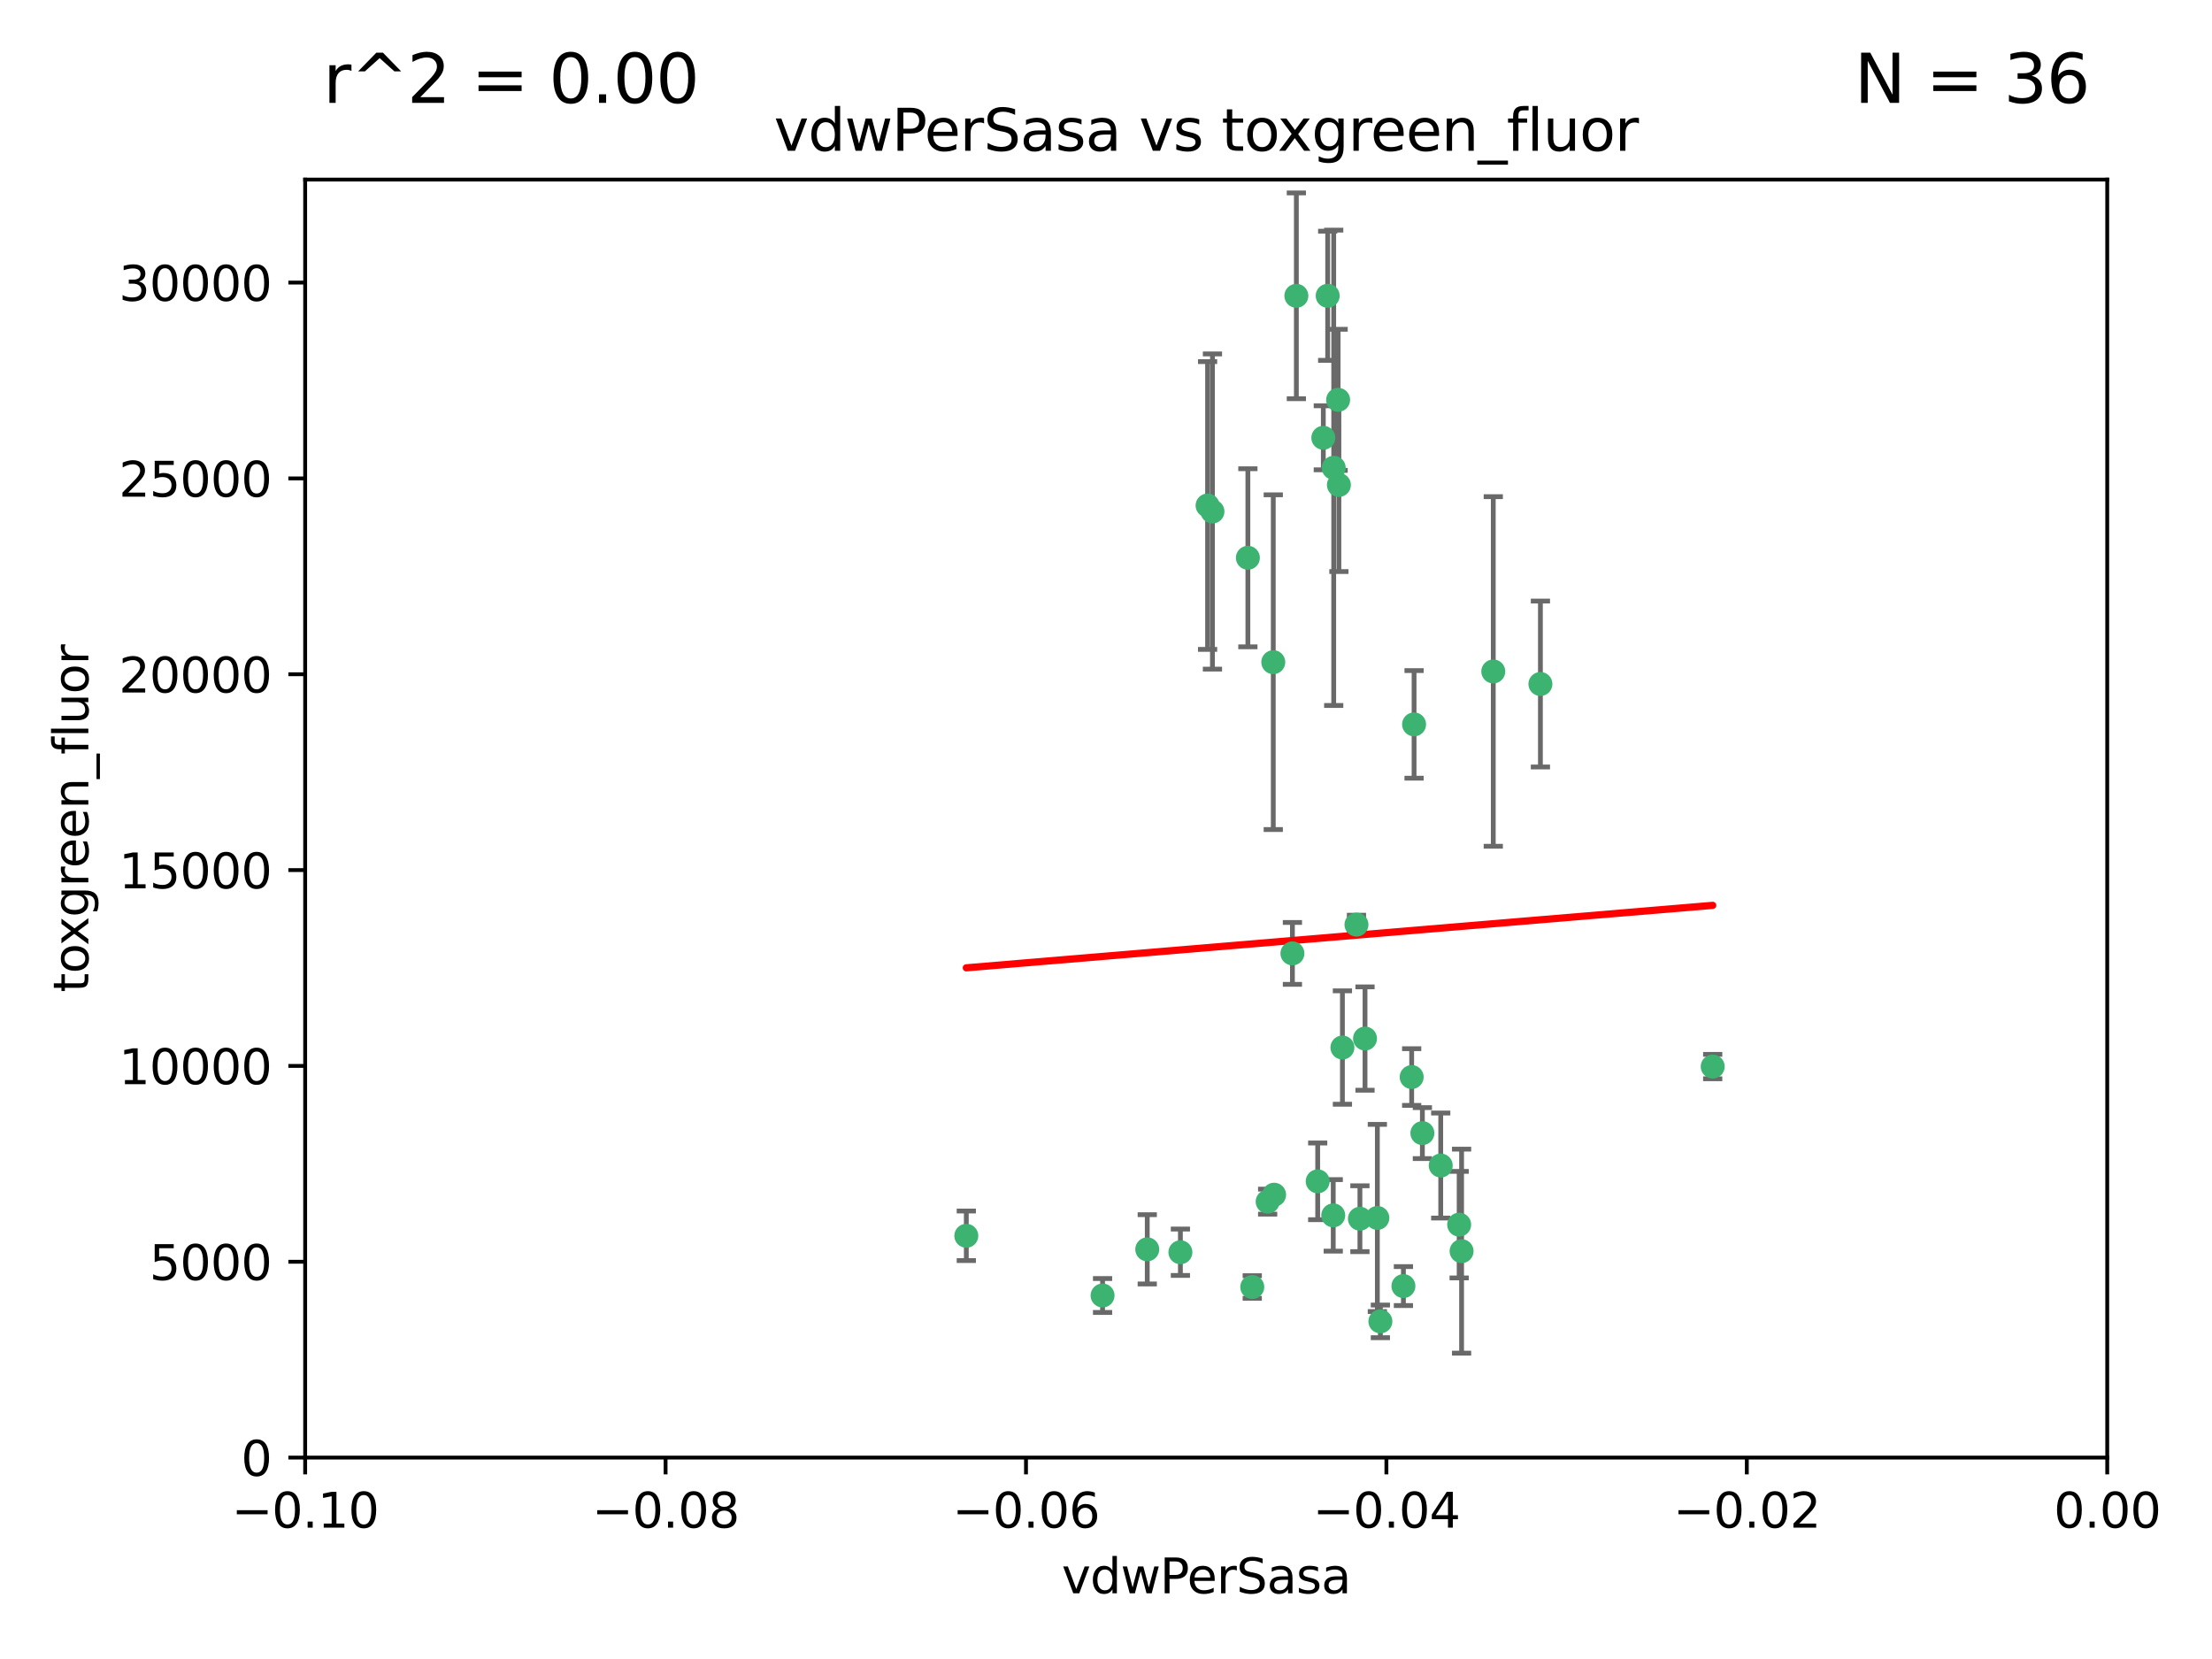 <?xml version="1.0" encoding="utf-8" standalone="no"?>
<!DOCTYPE svg PUBLIC "-//W3C//DTD SVG 1.1//EN"
  "http://www.w3.org/Graphics/SVG/1.1/DTD/svg11.dtd">
<svg xmlns:xlink="http://www.w3.org/1999/xlink" width="460.8pt" height="345.6pt" viewBox="0 0 460.8 345.6" xmlns="http://www.w3.org/2000/svg" version="1.1">
 <defs>
  <style type="text/css">*{stroke-linejoin: round; stroke-linecap: butt}</style>
 </defs>
 <g id="figure_1">
  <g id="patch_1">
   <path d="M 0 345.6 
L 460.8 345.6 
L 460.8 0 
L 0 0 
z
" style="fill: #ffffff"/>
  </g>
  <g id="axes_1">
   <g id="patch_2">
    <path d="M 63.571 303.64 
L 438.975 303.64 
L 438.975 37.411 
L 63.571 37.411 
z
" style="fill: #ffffff"/>
   </g>
   <g id="PathCollection_1">
    <defs>
     <path id="mca264de9ff" d="M 0 1.118 
C 0.297 1.118 0.581 1 0.791 0.791 
C 1 0.581 1.118 0.297 1.118 0 
C 1.118 -0.297 1 -0.581 0.791 -0.791 
C 0.581 -1 0.297 -1.118 0 -1.118 
C -0.297 -1.118 -0.581 -1 -0.791 -0.791 
C -1 -0.581 -1.118 -0.297 -1.118 0 
C -1.118 0.297 -1 0.581 -0.791 0.791 
C -0.581 1 -0.297 1.118 0 1.118 
z
" style="stroke: #3cb371"/>
    </defs>
    <g clip-path="url(#pc08e623303)">
     <use xlink:href="#mca264de9ff" x="270.055" y="61.623" style="fill: #3cb371; stroke: #3cb371"/>
     <use xlink:href="#mca264de9ff" x="201.3" y="257.44" style="fill: #3cb371; stroke: #3cb371"/>
     <use xlink:href="#mca264de9ff" x="277.837" y="97.451" style="fill: #3cb371; stroke: #3cb371"/>
     <use xlink:href="#mca264de9ff" x="278.917" y="101.022" style="fill: #3cb371; stroke: #3cb371"/>
     <use xlink:href="#mca264de9ff" x="259.956" y="116.196" style="fill: #3cb371; stroke: #3cb371"/>
     <use xlink:href="#mca264de9ff" x="275.671" y="91.198" style="fill: #3cb371; stroke: #3cb371"/>
     <use xlink:href="#mca264de9ff" x="278.755" y="83.293" style="fill: #3cb371; stroke: #3cb371"/>
     <use xlink:href="#mca264de9ff" x="276.581" y="61.614" style="fill: #3cb371; stroke: #3cb371"/>
     <use xlink:href="#mca264de9ff" x="269.235" y="198.611" style="fill: #3cb371; stroke: #3cb371"/>
     <use xlink:href="#mca264de9ff" x="251.561" y="105.307" style="fill: #3cb371; stroke: #3cb371"/>
     <use xlink:href="#mca264de9ff" x="252.576" y="106.557" style="fill: #3cb371; stroke: #3cb371"/>
     <use xlink:href="#mca264de9ff" x="265.419" y="248.881" style="fill: #3cb371; stroke: #3cb371"/>
     <use xlink:href="#mca264de9ff" x="296.308" y="236.048" style="fill: #3cb371; stroke: #3cb371"/>
     <use xlink:href="#mca264de9ff" x="245.899" y="260.866" style="fill: #3cb371; stroke: #3cb371"/>
     <use xlink:href="#mca264de9ff" x="294.077" y="224.369" style="fill: #3cb371; stroke: #3cb371"/>
     <use xlink:href="#mca264de9ff" x="292.357" y="267.914" style="fill: #3cb371; stroke: #3cb371"/>
     <use xlink:href="#mca264de9ff" x="238.994" y="260.26" style="fill: #3cb371; stroke: #3cb371"/>
     <use xlink:href="#mca264de9ff" x="287.559" y="275.268" style="fill: #3cb371; stroke: #3cb371"/>
     <use xlink:href="#mca264de9ff" x="260.869" y="268.108" style="fill: #3cb371; stroke: #3cb371"/>
     <use xlink:href="#mca264de9ff" x="229.684" y="269.875" style="fill: #3cb371; stroke: #3cb371"/>
     <use xlink:href="#mca264de9ff" x="284.358" y="216.348" style="fill: #3cb371; stroke: #3cb371"/>
     <use xlink:href="#mca264de9ff" x="304.475" y="260.64" style="fill: #3cb371; stroke: #3cb371"/>
     <use xlink:href="#mca264de9ff" x="274.5" y="246.096" style="fill: #3cb371; stroke: #3cb371"/>
     <use xlink:href="#mca264de9ff" x="265.246" y="137.942" style="fill: #3cb371; stroke: #3cb371"/>
     <use xlink:href="#mca264de9ff" x="282.577" y="192.617" style="fill: #3cb371; stroke: #3cb371"/>
     <use xlink:href="#mca264de9ff" x="311.077" y="139.875" style="fill: #3cb371; stroke: #3cb371"/>
     <use xlink:href="#mca264de9ff" x="283.296" y="253.881" style="fill: #3cb371; stroke: #3cb371"/>
     <use xlink:href="#mca264de9ff" x="277.739" y="253.182" style="fill: #3cb371; stroke: #3cb371"/>
     <use xlink:href="#mca264de9ff" x="279.65" y="218.219" style="fill: #3cb371; stroke: #3cb371"/>
     <use xlink:href="#mca264de9ff" x="264.075" y="250.326" style="fill: #3cb371; stroke: #3cb371"/>
     <use xlink:href="#mca264de9ff" x="286.929" y="253.723" style="fill: #3cb371; stroke: #3cb371"/>
     <use xlink:href="#mca264de9ff" x="320.897" y="142.491" style="fill: #3cb371; stroke: #3cb371"/>
     <use xlink:href="#mca264de9ff" x="303.97" y="255.117" style="fill: #3cb371; stroke: #3cb371"/>
     <use xlink:href="#mca264de9ff" x="300.13" y="242.802" style="fill: #3cb371; stroke: #3cb371"/>
     <use xlink:href="#mca264de9ff" x="356.787" y="222.186" style="fill: #3cb371; stroke: #3cb371"/>
     <use xlink:href="#mca264de9ff" x="294.577" y="150.901" style="fill: #3cb371; stroke: #3cb371"/>
    </g>
   </g>
   <g id="matplotlib.axis_1">
    <g id="xtick_1">
     <g id="line2d_1">
      <defs>
       <path id="meb288cada3" d="M 0 0 
L 0 3.5 
" style="stroke: #000000; stroke-width: 0.8"/>
      </defs>
      <g>
       <use xlink:href="#meb288cada3" x="63.571" y="303.64" style="stroke: #000000; stroke-width: 0.8"/>
      </g>
     </g>
     <g id="text_1">
      <!-- −0.10 -->
      <g transform="translate(48.249 318.238)scale(0.1 -0.1)">
       <defs>
        <path id="DejaVuSans-2212" d="M 678 2272 
L 4684 2272 
L 4684 1741 
L 678 1741 
L 678 2272 
z
" transform="scale(0.016)"/>
        <path id="DejaVuSans-30" d="M 2034 4250 
Q 1547 4250 1301 3770 
Q 1056 3291 1056 2328 
Q 1056 1369 1301 889 
Q 1547 409 2034 409 
Q 2525 409 2770 889 
Q 3016 1369 3016 2328 
Q 3016 3291 2770 3770 
Q 2525 4250 2034 4250 
z
M 2034 4750 
Q 2819 4750 3233 4129 
Q 3647 3509 3647 2328 
Q 3647 1150 3233 529 
Q 2819 -91 2034 -91 
Q 1250 -91 836 529 
Q 422 1150 422 2328 
Q 422 3509 836 4129 
Q 1250 4750 2034 4750 
z
" transform="scale(0.016)"/>
        <path id="DejaVuSans-2e" d="M 684 794 
L 1344 794 
L 1344 0 
L 684 0 
L 684 794 
z
" transform="scale(0.016)"/>
        <path id="DejaVuSans-31" d="M 794 531 
L 1825 531 
L 1825 4091 
L 703 3866 
L 703 4441 
L 1819 4666 
L 2450 4666 
L 2450 531 
L 3481 531 
L 3481 0 
L 794 0 
L 794 531 
z
" transform="scale(0.016)"/>
       </defs>
       <use xlink:href="#DejaVuSans-2212"/>
       <use xlink:href="#DejaVuSans-30" x="83.789"/>
       <use xlink:href="#DejaVuSans-2e" x="147.412"/>
       <use xlink:href="#DejaVuSans-31" x="179.199"/>
       <use xlink:href="#DejaVuSans-30" x="242.822"/>
      </g>
     </g>
    </g>
    <g id="xtick_2">
     <g id="line2d_2">
      <g>
       <use xlink:href="#meb288cada3" x="138.652" y="303.64" style="stroke: #000000; stroke-width: 0.8"/>
      </g>
     </g>
     <g id="text_2">
      <!-- −0.08 -->
      <g transform="translate(123.329 318.238)scale(0.1 -0.1)">
       <defs>
        <path id="DejaVuSans-38" d="M 2034 2216 
Q 1584 2216 1326 1975 
Q 1069 1734 1069 1313 
Q 1069 891 1326 650 
Q 1584 409 2034 409 
Q 2484 409 2743 651 
Q 3003 894 3003 1313 
Q 3003 1734 2745 1975 
Q 2488 2216 2034 2216 
z
M 1403 2484 
Q 997 2584 770 2862 
Q 544 3141 544 3541 
Q 544 4100 942 4425 
Q 1341 4750 2034 4750 
Q 2731 4750 3128 4425 
Q 3525 4100 3525 3541 
Q 3525 3141 3298 2862 
Q 3072 2584 2669 2484 
Q 3125 2378 3379 2068 
Q 3634 1759 3634 1313 
Q 3634 634 3220 271 
Q 2806 -91 2034 -91 
Q 1263 -91 848 271 
Q 434 634 434 1313 
Q 434 1759 690 2068 
Q 947 2378 1403 2484 
z
M 1172 3481 
Q 1172 3119 1398 2916 
Q 1625 2713 2034 2713 
Q 2441 2713 2670 2916 
Q 2900 3119 2900 3481 
Q 2900 3844 2670 4047 
Q 2441 4250 2034 4250 
Q 1625 4250 1398 4047 
Q 1172 3844 1172 3481 
z
" transform="scale(0.016)"/>
       </defs>
       <use xlink:href="#DejaVuSans-2212"/>
       <use xlink:href="#DejaVuSans-30" x="83.789"/>
       <use xlink:href="#DejaVuSans-2e" x="147.412"/>
       <use xlink:href="#DejaVuSans-30" x="179.199"/>
       <use xlink:href="#DejaVuSans-38" x="242.822"/>
      </g>
     </g>
    </g>
    <g id="xtick_3">
     <g id="line2d_3">
      <g>
       <use xlink:href="#meb288cada3" x="213.733" y="303.64" style="stroke: #000000; stroke-width: 0.8"/>
      </g>
     </g>
     <g id="text_3">
      <!-- −0.06 -->
      <g transform="translate(198.41 318.238)scale(0.1 -0.1)">
       <defs>
        <path id="DejaVuSans-36" d="M 2113 2584 
Q 1688 2584 1439 2293 
Q 1191 2003 1191 1497 
Q 1191 994 1439 701 
Q 1688 409 2113 409 
Q 2538 409 2786 701 
Q 3034 994 3034 1497 
Q 3034 2003 2786 2293 
Q 2538 2584 2113 2584 
z
M 3366 4563 
L 3366 3988 
Q 3128 4100 2886 4159 
Q 2644 4219 2406 4219 
Q 1781 4219 1451 3797 
Q 1122 3375 1075 2522 
Q 1259 2794 1537 2939 
Q 1816 3084 2150 3084 
Q 2853 3084 3261 2657 
Q 3669 2231 3669 1497 
Q 3669 778 3244 343 
Q 2819 -91 2113 -91 
Q 1303 -91 875 529 
Q 447 1150 447 2328 
Q 447 3434 972 4092 
Q 1497 4750 2381 4750 
Q 2619 4750 2861 4703 
Q 3103 4656 3366 4563 
z
" transform="scale(0.016)"/>
       </defs>
       <use xlink:href="#DejaVuSans-2212"/>
       <use xlink:href="#DejaVuSans-30" x="83.789"/>
       <use xlink:href="#DejaVuSans-2e" x="147.412"/>
       <use xlink:href="#DejaVuSans-30" x="179.199"/>
       <use xlink:href="#DejaVuSans-36" x="242.822"/>
      </g>
     </g>
    </g>
    <g id="xtick_4">
     <g id="line2d_4">
      <g>
       <use xlink:href="#meb288cada3" x="288.813" y="303.64" style="stroke: #000000; stroke-width: 0.8"/>
      </g>
     </g>
     <g id="text_4">
      <!-- −0.04 -->
      <g transform="translate(273.491 318.238)scale(0.1 -0.1)">
       <defs>
        <path id="DejaVuSans-34" d="M 2419 4116 
L 825 1625 
L 2419 1625 
L 2419 4116 
z
M 2253 4666 
L 3047 4666 
L 3047 1625 
L 3713 1625 
L 3713 1100 
L 3047 1100 
L 3047 0 
L 2419 0 
L 2419 1100 
L 313 1100 
L 313 1709 
L 2253 4666 
z
" transform="scale(0.016)"/>
       </defs>
       <use xlink:href="#DejaVuSans-2212"/>
       <use xlink:href="#DejaVuSans-30" x="83.789"/>
       <use xlink:href="#DejaVuSans-2e" x="147.412"/>
       <use xlink:href="#DejaVuSans-30" x="179.199"/>
       <use xlink:href="#DejaVuSans-34" x="242.822"/>
      </g>
     </g>
    </g>
    <g id="xtick_5">
     <g id="line2d_5">
      <g>
       <use xlink:href="#meb288cada3" x="363.894" y="303.64" style="stroke: #000000; stroke-width: 0.8"/>
      </g>
     </g>
     <g id="text_5">
      <!-- −0.02 -->
      <g transform="translate(348.572 318.238)scale(0.1 -0.1)">
       <defs>
        <path id="DejaVuSans-32" d="M 1228 531 
L 3431 531 
L 3431 0 
L 469 0 
L 469 531 
Q 828 903 1448 1529 
Q 2069 2156 2228 2338 
Q 2531 2678 2651 2914 
Q 2772 3150 2772 3378 
Q 2772 3750 2511 3984 
Q 2250 4219 1831 4219 
Q 1534 4219 1204 4116 
Q 875 4013 500 3803 
L 500 4441 
Q 881 4594 1212 4672 
Q 1544 4750 1819 4750 
Q 2544 4750 2975 4387 
Q 3406 4025 3406 3419 
Q 3406 3131 3298 2873 
Q 3191 2616 2906 2266 
Q 2828 2175 2409 1742 
Q 1991 1309 1228 531 
z
" transform="scale(0.016)"/>
       </defs>
       <use xlink:href="#DejaVuSans-2212"/>
       <use xlink:href="#DejaVuSans-30" x="83.789"/>
       <use xlink:href="#DejaVuSans-2e" x="147.412"/>
       <use xlink:href="#DejaVuSans-30" x="179.199"/>
       <use xlink:href="#DejaVuSans-32" x="242.822"/>
      </g>
     </g>
    </g>
    <g id="xtick_6">
     <g id="line2d_6">
      <g>
       <use xlink:href="#meb288cada3" x="438.975" y="303.64" style="stroke: #000000; stroke-width: 0.8"/>
      </g>
     </g>
     <g id="text_6">
      <!-- 0.00 -->
      <g transform="translate(427.842 318.238)scale(0.1 -0.1)">
       <use xlink:href="#DejaVuSans-30"/>
       <use xlink:href="#DejaVuSans-2e" x="63.623"/>
       <use xlink:href="#DejaVuSans-30" x="95.41"/>
       <use xlink:href="#DejaVuSans-30" x="159.033"/>
      </g>
     </g>
    </g>
    <g id="text_7">
     <!-- vdwPerSasa -->
     <g transform="translate(221.178 331.917)scale(0.1 -0.1)">
      <defs>
       <path id="DejaVuSans-76" d="M 191 3500 
L 800 3500 
L 1894 563 
L 2988 3500 
L 3597 3500 
L 2284 0 
L 1503 0 
L 191 3500 
z
" transform="scale(0.016)"/>
       <path id="DejaVuSans-64" d="M 2906 2969 
L 2906 4863 
L 3481 4863 
L 3481 0 
L 2906 0 
L 2906 525 
Q 2725 213 2448 61 
Q 2172 -91 1784 -91 
Q 1150 -91 751 415 
Q 353 922 353 1747 
Q 353 2572 751 3078 
Q 1150 3584 1784 3584 
Q 2172 3584 2448 3432 
Q 2725 3281 2906 2969 
z
M 947 1747 
Q 947 1113 1208 752 
Q 1469 391 1925 391 
Q 2381 391 2643 752 
Q 2906 1113 2906 1747 
Q 2906 2381 2643 2742 
Q 2381 3103 1925 3103 
Q 1469 3103 1208 2742 
Q 947 2381 947 1747 
z
" transform="scale(0.016)"/>
       <path id="DejaVuSans-77" d="M 269 3500 
L 844 3500 
L 1563 769 
L 2278 3500 
L 2956 3500 
L 3675 769 
L 4391 3500 
L 4966 3500 
L 4050 0 
L 3372 0 
L 2619 2869 
L 1863 0 
L 1184 0 
L 269 3500 
z
" transform="scale(0.016)"/>
       <path id="DejaVuSans-50" d="M 1259 4147 
L 1259 2394 
L 2053 2394 
Q 2494 2394 2734 2622 
Q 2975 2850 2975 3272 
Q 2975 3691 2734 3919 
Q 2494 4147 2053 4147 
L 1259 4147 
z
M 628 4666 
L 2053 4666 
Q 2838 4666 3239 4311 
Q 3641 3956 3641 3272 
Q 3641 2581 3239 2228 
Q 2838 1875 2053 1875 
L 1259 1875 
L 1259 0 
L 628 0 
L 628 4666 
z
" transform="scale(0.016)"/>
       <path id="DejaVuSans-65" d="M 3597 1894 
L 3597 1613 
L 953 1613 
Q 991 1019 1311 708 
Q 1631 397 2203 397 
Q 2534 397 2845 478 
Q 3156 559 3463 722 
L 3463 178 
Q 3153 47 2828 -22 
Q 2503 -91 2169 -91 
Q 1331 -91 842 396 
Q 353 884 353 1716 
Q 353 2575 817 3079 
Q 1281 3584 2069 3584 
Q 2775 3584 3186 3129 
Q 3597 2675 3597 1894 
z
M 3022 2063 
Q 3016 2534 2758 2815 
Q 2500 3097 2075 3097 
Q 1594 3097 1305 2825 
Q 1016 2553 972 2059 
L 3022 2063 
z
" transform="scale(0.016)"/>
       <path id="DejaVuSans-72" d="M 2631 2963 
Q 2534 3019 2420 3045 
Q 2306 3072 2169 3072 
Q 1681 3072 1420 2755 
Q 1159 2438 1159 1844 
L 1159 0 
L 581 0 
L 581 3500 
L 1159 3500 
L 1159 2956 
Q 1341 3275 1631 3429 
Q 1922 3584 2338 3584 
Q 2397 3584 2469 3576 
Q 2541 3569 2628 3553 
L 2631 2963 
z
" transform="scale(0.016)"/>
       <path id="DejaVuSans-53" d="M 3425 4513 
L 3425 3897 
Q 3066 4069 2747 4153 
Q 2428 4238 2131 4238 
Q 1616 4238 1336 4038 
Q 1056 3838 1056 3469 
Q 1056 3159 1242 3001 
Q 1428 2844 1947 2747 
L 2328 2669 
Q 3034 2534 3370 2195 
Q 3706 1856 3706 1288 
Q 3706 609 3251 259 
Q 2797 -91 1919 -91 
Q 1588 -91 1214 -16 
Q 841 59 441 206 
L 441 856 
Q 825 641 1194 531 
Q 1563 422 1919 422 
Q 2459 422 2753 634 
Q 3047 847 3047 1241 
Q 3047 1584 2836 1778 
Q 2625 1972 2144 2069 
L 1759 2144 
Q 1053 2284 737 2584 
Q 422 2884 422 3419 
Q 422 4038 858 4394 
Q 1294 4750 2059 4750 
Q 2388 4750 2728 4690 
Q 3069 4631 3425 4513 
z
" transform="scale(0.016)"/>
       <path id="DejaVuSans-61" d="M 2194 1759 
Q 1497 1759 1228 1600 
Q 959 1441 959 1056 
Q 959 750 1161 570 
Q 1363 391 1709 391 
Q 2188 391 2477 730 
Q 2766 1069 2766 1631 
L 2766 1759 
L 2194 1759 
z
M 3341 1997 
L 3341 0 
L 2766 0 
L 2766 531 
Q 2569 213 2275 61 
Q 1981 -91 1556 -91 
Q 1019 -91 701 211 
Q 384 513 384 1019 
Q 384 1609 779 1909 
Q 1175 2209 1959 2209 
L 2766 2209 
L 2766 2266 
Q 2766 2663 2505 2880 
Q 2244 3097 1772 3097 
Q 1472 3097 1187 3025 
Q 903 2953 641 2809 
L 641 3341 
Q 956 3463 1253 3523 
Q 1550 3584 1831 3584 
Q 2591 3584 2966 3190 
Q 3341 2797 3341 1997 
z
" transform="scale(0.016)"/>
       <path id="DejaVuSans-73" d="M 2834 3397 
L 2834 2853 
Q 2591 2978 2328 3040 
Q 2066 3103 1784 3103 
Q 1356 3103 1142 2972 
Q 928 2841 928 2578 
Q 928 2378 1081 2264 
Q 1234 2150 1697 2047 
L 1894 2003 
Q 2506 1872 2764 1633 
Q 3022 1394 3022 966 
Q 3022 478 2636 193 
Q 2250 -91 1575 -91 
Q 1294 -91 989 -36 
Q 684 19 347 128 
L 347 722 
Q 666 556 975 473 
Q 1284 391 1588 391 
Q 1994 391 2212 530 
Q 2431 669 2431 922 
Q 2431 1156 2273 1281 
Q 2116 1406 1581 1522 
L 1381 1569 
Q 847 1681 609 1914 
Q 372 2147 372 2553 
Q 372 3047 722 3315 
Q 1072 3584 1716 3584 
Q 2034 3584 2315 3537 
Q 2597 3491 2834 3397 
z
" transform="scale(0.016)"/>
      </defs>
      <use xlink:href="#DejaVuSans-76"/>
      <use xlink:href="#DejaVuSans-64" x="59.18"/>
      <use xlink:href="#DejaVuSans-77" x="122.656"/>
      <use xlink:href="#DejaVuSans-50" x="204.443"/>
      <use xlink:href="#DejaVuSans-65" x="261.121"/>
      <use xlink:href="#DejaVuSans-72" x="322.645"/>
      <use xlink:href="#DejaVuSans-53" x="363.758"/>
      <use xlink:href="#DejaVuSans-61" x="427.234"/>
      <use xlink:href="#DejaVuSans-73" x="488.514"/>
      <use xlink:href="#DejaVuSans-61" x="540.613"/>
     </g>
    </g>
   </g>
   <g id="matplotlib.axis_2">
    <g id="ytick_1">
     <g id="line2d_7">
      <defs>
       <path id="m6b0f02ef3d" d="M 0 0 
L -3.5 0 
" style="stroke: #000000; stroke-width: 0.8"/>
      </defs>
      <g>
       <use xlink:href="#m6b0f02ef3d" x="63.571" y="303.64" style="stroke: #000000; stroke-width: 0.8"/>
      </g>
     </g>
     <g id="text_8">
      <!-- 0 -->
      <g transform="translate(50.209 307.439)scale(0.1 -0.1)">
       <use xlink:href="#DejaVuSans-30"/>
      </g>
     </g>
    </g>
    <g id="ytick_2">
     <g id="line2d_8">
      <g>
       <use xlink:href="#m6b0f02ef3d" x="63.571" y="262.845" style="stroke: #000000; stroke-width: 0.8"/>
      </g>
     </g>
     <g id="text_9">
      <!-- 5000 -->
      <g transform="translate(31.121 266.644)scale(0.1 -0.1)">
       <defs>
        <path id="DejaVuSans-35" d="M 691 4666 
L 3169 4666 
L 3169 4134 
L 1269 4134 
L 1269 2991 
Q 1406 3038 1543 3061 
Q 1681 3084 1819 3084 
Q 2600 3084 3056 2656 
Q 3513 2228 3513 1497 
Q 3513 744 3044 326 
Q 2575 -91 1722 -91 
Q 1428 -91 1123 -41 
Q 819 9 494 109 
L 494 744 
Q 775 591 1075 516 
Q 1375 441 1709 441 
Q 2250 441 2565 725 
Q 2881 1009 2881 1497 
Q 2881 1984 2565 2268 
Q 2250 2553 1709 2553 
Q 1456 2553 1204 2497 
Q 953 2441 691 2322 
L 691 4666 
z
" transform="scale(0.016)"/>
       </defs>
       <use xlink:href="#DejaVuSans-35"/>
       <use xlink:href="#DejaVuSans-30" x="63.623"/>
       <use xlink:href="#DejaVuSans-30" x="127.246"/>
       <use xlink:href="#DejaVuSans-30" x="190.869"/>
      </g>
     </g>
    </g>
    <g id="ytick_3">
     <g id="line2d_9">
      <g>
       <use xlink:href="#m6b0f02ef3d" x="63.571" y="222.05" style="stroke: #000000; stroke-width: 0.8"/>
      </g>
     </g>
     <g id="text_10">
      <!-- 10000 -->
      <g transform="translate(24.759 225.849)scale(0.1 -0.1)">
       <use xlink:href="#DejaVuSans-31"/>
       <use xlink:href="#DejaVuSans-30" x="63.623"/>
       <use xlink:href="#DejaVuSans-30" x="127.246"/>
       <use xlink:href="#DejaVuSans-30" x="190.869"/>
       <use xlink:href="#DejaVuSans-30" x="254.492"/>
      </g>
     </g>
    </g>
    <g id="ytick_4">
     <g id="line2d_10">
      <g>
       <use xlink:href="#m6b0f02ef3d" x="63.571" y="181.255" style="stroke: #000000; stroke-width: 0.8"/>
      </g>
     </g>
     <g id="text_11">
      <!-- 15000 -->
      <g transform="translate(24.759 185.054)scale(0.1 -0.1)">
       <use xlink:href="#DejaVuSans-31"/>
       <use xlink:href="#DejaVuSans-35" x="63.623"/>
       <use xlink:href="#DejaVuSans-30" x="127.246"/>
       <use xlink:href="#DejaVuSans-30" x="190.869"/>
       <use xlink:href="#DejaVuSans-30" x="254.492"/>
      </g>
     </g>
    </g>
    <g id="ytick_5">
     <g id="line2d_11">
      <g>
       <use xlink:href="#m6b0f02ef3d" x="63.571" y="140.459" style="stroke: #000000; stroke-width: 0.8"/>
      </g>
     </g>
     <g id="text_12">
      <!-- 20000 -->
      <g transform="translate(24.759 144.259)scale(0.1 -0.1)">
       <use xlink:href="#DejaVuSans-32"/>
       <use xlink:href="#DejaVuSans-30" x="63.623"/>
       <use xlink:href="#DejaVuSans-30" x="127.246"/>
       <use xlink:href="#DejaVuSans-30" x="190.869"/>
       <use xlink:href="#DejaVuSans-30" x="254.492"/>
      </g>
     </g>
    </g>
    <g id="ytick_6">
     <g id="line2d_12">
      <g>
       <use xlink:href="#m6b0f02ef3d" x="63.571" y="99.664" style="stroke: #000000; stroke-width: 0.8"/>
      </g>
     </g>
     <g id="text_13">
      <!-- 25000 -->
      <g transform="translate(24.759 103.464)scale(0.1 -0.1)">
       <use xlink:href="#DejaVuSans-32"/>
       <use xlink:href="#DejaVuSans-35" x="63.623"/>
       <use xlink:href="#DejaVuSans-30" x="127.246"/>
       <use xlink:href="#DejaVuSans-30" x="190.869"/>
       <use xlink:href="#DejaVuSans-30" x="254.492"/>
      </g>
     </g>
    </g>
    <g id="ytick_7">
     <g id="line2d_13">
      <g>
       <use xlink:href="#m6b0f02ef3d" x="63.571" y="58.869" style="stroke: #000000; stroke-width: 0.8"/>
      </g>
     </g>
     <g id="text_14">
      <!-- 30000 -->
      <g transform="translate(24.759 62.668)scale(0.1 -0.1)">
       <defs>
        <path id="DejaVuSans-33" d="M 2597 2516 
Q 3050 2419 3304 2112 
Q 3559 1806 3559 1356 
Q 3559 666 3084 287 
Q 2609 -91 1734 -91 
Q 1441 -91 1130 -33 
Q 819 25 488 141 
L 488 750 
Q 750 597 1062 519 
Q 1375 441 1716 441 
Q 2309 441 2620 675 
Q 2931 909 2931 1356 
Q 2931 1769 2642 2001 
Q 2353 2234 1838 2234 
L 1294 2234 
L 1294 2753 
L 1863 2753 
Q 2328 2753 2575 2939 
Q 2822 3125 2822 3475 
Q 2822 3834 2567 4026 
Q 2313 4219 1838 4219 
Q 1578 4219 1281 4162 
Q 984 4106 628 3988 
L 628 4550 
Q 988 4650 1302 4700 
Q 1616 4750 1894 4750 
Q 2613 4750 3031 4423 
Q 3450 4097 3450 3541 
Q 3450 3153 3228 2886 
Q 3006 2619 2597 2516 
z
" transform="scale(0.016)"/>
       </defs>
       <use xlink:href="#DejaVuSans-33"/>
       <use xlink:href="#DejaVuSans-30" x="63.623"/>
       <use xlink:href="#DejaVuSans-30" x="127.246"/>
       <use xlink:href="#DejaVuSans-30" x="190.869"/>
       <use xlink:href="#DejaVuSans-30" x="254.492"/>
      </g>
     </g>
    </g>
    <g id="text_15">
     <!-- toxgreen_fluor -->
     <g transform="translate(18.401 206.72)rotate(-90)scale(0.1 -0.1)">
      <defs>
       <path id="DejaVuSans-74" d="M 1172 4494 
L 1172 3500 
L 2356 3500 
L 2356 3053 
L 1172 3053 
L 1172 1153 
Q 1172 725 1289 603 
Q 1406 481 1766 481 
L 2356 481 
L 2356 0 
L 1766 0 
Q 1100 0 847 248 
Q 594 497 594 1153 
L 594 3053 
L 172 3053 
L 172 3500 
L 594 3500 
L 594 4494 
L 1172 4494 
z
" transform="scale(0.016)"/>
       <path id="DejaVuSans-6f" d="M 1959 3097 
Q 1497 3097 1228 2736 
Q 959 2375 959 1747 
Q 959 1119 1226 758 
Q 1494 397 1959 397 
Q 2419 397 2687 759 
Q 2956 1122 2956 1747 
Q 2956 2369 2687 2733 
Q 2419 3097 1959 3097 
z
M 1959 3584 
Q 2709 3584 3137 3096 
Q 3566 2609 3566 1747 
Q 3566 888 3137 398 
Q 2709 -91 1959 -91 
Q 1206 -91 779 398 
Q 353 888 353 1747 
Q 353 2609 779 3096 
Q 1206 3584 1959 3584 
z
" transform="scale(0.016)"/>
       <path id="DejaVuSans-78" d="M 3513 3500 
L 2247 1797 
L 3578 0 
L 2900 0 
L 1881 1375 
L 863 0 
L 184 0 
L 1544 1831 
L 300 3500 
L 978 3500 
L 1906 2253 
L 2834 3500 
L 3513 3500 
z
" transform="scale(0.016)"/>
       <path id="DejaVuSans-67" d="M 2906 1791 
Q 2906 2416 2648 2759 
Q 2391 3103 1925 3103 
Q 1463 3103 1205 2759 
Q 947 2416 947 1791 
Q 947 1169 1205 825 
Q 1463 481 1925 481 
Q 2391 481 2648 825 
Q 2906 1169 2906 1791 
z
M 3481 434 
Q 3481 -459 3084 -895 
Q 2688 -1331 1869 -1331 
Q 1566 -1331 1297 -1286 
Q 1028 -1241 775 -1147 
L 775 -588 
Q 1028 -725 1275 -790 
Q 1522 -856 1778 -856 
Q 2344 -856 2625 -561 
Q 2906 -266 2906 331 
L 2906 616 
Q 2728 306 2450 153 
Q 2172 0 1784 0 
Q 1141 0 747 490 
Q 353 981 353 1791 
Q 353 2603 747 3093 
Q 1141 3584 1784 3584 
Q 2172 3584 2450 3431 
Q 2728 3278 2906 2969 
L 2906 3500 
L 3481 3500 
L 3481 434 
z
" transform="scale(0.016)"/>
       <path id="DejaVuSans-6e" d="M 3513 2113 
L 3513 0 
L 2938 0 
L 2938 2094 
Q 2938 2591 2744 2837 
Q 2550 3084 2163 3084 
Q 1697 3084 1428 2787 
Q 1159 2491 1159 1978 
L 1159 0 
L 581 0 
L 581 3500 
L 1159 3500 
L 1159 2956 
Q 1366 3272 1645 3428 
Q 1925 3584 2291 3584 
Q 2894 3584 3203 3211 
Q 3513 2838 3513 2113 
z
" transform="scale(0.016)"/>
       <path id="DejaVuSans-5f" d="M 3263 -1063 
L 3263 -1509 
L -63 -1509 
L -63 -1063 
L 3263 -1063 
z
" transform="scale(0.016)"/>
       <path id="DejaVuSans-66" d="M 2375 4863 
L 2375 4384 
L 1825 4384 
Q 1516 4384 1395 4259 
Q 1275 4134 1275 3809 
L 1275 3500 
L 2222 3500 
L 2222 3053 
L 1275 3053 
L 1275 0 
L 697 0 
L 697 3053 
L 147 3053 
L 147 3500 
L 697 3500 
L 697 3744 
Q 697 4328 969 4595 
Q 1241 4863 1831 4863 
L 2375 4863 
z
" transform="scale(0.016)"/>
       <path id="DejaVuSans-6c" d="M 603 4863 
L 1178 4863 
L 1178 0 
L 603 0 
L 603 4863 
z
" transform="scale(0.016)"/>
       <path id="DejaVuSans-75" d="M 544 1381 
L 544 3500 
L 1119 3500 
L 1119 1403 
Q 1119 906 1312 657 
Q 1506 409 1894 409 
Q 2359 409 2629 706 
Q 2900 1003 2900 1516 
L 2900 3500 
L 3475 3500 
L 3475 0 
L 2900 0 
L 2900 538 
Q 2691 219 2414 64 
Q 2138 -91 1772 -91 
Q 1169 -91 856 284 
Q 544 659 544 1381 
z
M 1991 3584 
L 1991 3584 
z
" transform="scale(0.016)"/>
      </defs>
      <use xlink:href="#DejaVuSans-74"/>
      <use xlink:href="#DejaVuSans-6f" x="39.209"/>
      <use xlink:href="#DejaVuSans-78" x="97.266"/>
      <use xlink:href="#DejaVuSans-67" x="156.445"/>
      <use xlink:href="#DejaVuSans-72" x="219.922"/>
      <use xlink:href="#DejaVuSans-65" x="258.785"/>
      <use xlink:href="#DejaVuSans-65" x="320.309"/>
      <use xlink:href="#DejaVuSans-6e" x="381.832"/>
      <use xlink:href="#DejaVuSans-5f" x="445.211"/>
      <use xlink:href="#DejaVuSans-66" x="495.211"/>
      <use xlink:href="#DejaVuSans-6c" x="530.416"/>
      <use xlink:href="#DejaVuSans-75" x="558.199"/>
      <use xlink:href="#DejaVuSans-6f" x="621.578"/>
      <use xlink:href="#DejaVuSans-72" x="682.76"/>
     </g>
    </g>
   </g>
   <g id="LineCollection_1">
    <path d="M 270.055 83.058 
L 270.055 40.187 
" clip-path="url(#pc08e623303)" style="fill: none; stroke: #696969"/>
    <path d="M 201.3 262.6 
L 201.3 252.279 
" clip-path="url(#pc08e623303)" style="fill: none; stroke: #696969"/>
    <path d="M 277.837 146.963 
L 277.837 47.939 
" clip-path="url(#pc08e623303)" style="fill: none; stroke: #696969"/>
    <path d="M 278.917 119.066 
L 278.917 82.979 
" clip-path="url(#pc08e623303)" style="fill: none; stroke: #696969"/>
    <path d="M 259.956 134.745 
L 259.956 97.647 
" clip-path="url(#pc08e623303)" style="fill: none; stroke: #696969"/>
    <path d="M 275.671 97.868 
L 275.671 84.528 
" clip-path="url(#pc08e623303)" style="fill: none; stroke: #696969"/>
    <path d="M 278.755 97.986 
L 278.755 68.599 
" clip-path="url(#pc08e623303)" style="fill: none; stroke: #696969"/>
    <path d="M 276.581 75.067 
L 276.581 48.16 
" clip-path="url(#pc08e623303)" style="fill: none; stroke: #696969"/>
    <path d="M 269.235 205.055 
L 269.235 192.168 
" clip-path="url(#pc08e623303)" style="fill: none; stroke: #696969"/>
    <path d="M 251.561 135.28 
L 251.561 75.334 
" clip-path="url(#pc08e623303)" style="fill: none; stroke: #696969"/>
    <path d="M 252.576 139.387 
L 252.576 73.727 
" clip-path="url(#pc08e623303)" style="fill: none; stroke: #696969"/>
    <path d="M 265.419 249.896 
L 265.419 247.866 
" clip-path="url(#pc08e623303)" style="fill: none; stroke: #696969"/>
    <path d="M 296.308 241.356 
L 296.308 230.74 
" clip-path="url(#pc08e623303)" style="fill: none; stroke: #696969"/>
    <path d="M 245.899 265.698 
L 245.899 256.034 
" clip-path="url(#pc08e623303)" style="fill: none; stroke: #696969"/>
    <path d="M 294.077 230.273 
L 294.077 218.464 
" clip-path="url(#pc08e623303)" style="fill: none; stroke: #696969"/>
    <path d="M 292.357 271.971 
L 292.357 263.857 
" clip-path="url(#pc08e623303)" style="fill: none; stroke: #696969"/>
    <path d="M 238.994 267.474 
L 238.994 253.045 
" clip-path="url(#pc08e623303)" style="fill: none; stroke: #696969"/>
    <path d="M 287.559 278.667 
L 287.559 271.868 
" clip-path="url(#pc08e623303)" style="fill: none; stroke: #696969"/>
    <path d="M 260.869 270.462 
L 260.869 265.753 
" clip-path="url(#pc08e623303)" style="fill: none; stroke: #696969"/>
    <path d="M 229.684 273.409 
L 229.684 266.341 
" clip-path="url(#pc08e623303)" style="fill: none; stroke: #696969"/>
    <path d="M 284.358 227.113 
L 284.358 205.583 
" clip-path="url(#pc08e623303)" style="fill: none; stroke: #696969"/>
    <path d="M 304.475 281.889 
L 304.475 239.39 
" clip-path="url(#pc08e623303)" style="fill: none; stroke: #696969"/>
    <path d="M 274.5 254.089 
L 274.5 238.103 
" clip-path="url(#pc08e623303)" style="fill: none; stroke: #696969"/>
    <path d="M 265.246 172.804 
L 265.246 103.08 
" clip-path="url(#pc08e623303)" style="fill: none; stroke: #696969"/>
    <path d="M 282.577 194.574 
L 282.577 190.659 
" clip-path="url(#pc08e623303)" style="fill: none; stroke: #696969"/>
    <path d="M 311.077 176.287 
L 311.077 103.464 
" clip-path="url(#pc08e623303)" style="fill: none; stroke: #696969"/>
    <path d="M 283.296 260.74 
L 283.296 247.023 
" clip-path="url(#pc08e623303)" style="fill: none; stroke: #696969"/>
    <path d="M 277.739 260.631 
L 277.739 245.734 
" clip-path="url(#pc08e623303)" style="fill: none; stroke: #696969"/>
    <path d="M 279.65 230.03 
L 279.65 206.407 
" clip-path="url(#pc08e623303)" style="fill: none; stroke: #696969"/>
    <path d="M 264.075 252.928 
L 264.075 247.723 
" clip-path="url(#pc08e623303)" style="fill: none; stroke: #696969"/>
    <path d="M 286.929 273.219 
L 286.929 234.226 
" clip-path="url(#pc08e623303)" style="fill: none; stroke: #696969"/>
    <path d="M 320.897 159.773 
L 320.897 125.209 
" clip-path="url(#pc08e623303)" style="fill: none; stroke: #696969"/>
    <path d="M 303.97 266.211 
L 303.97 244.023 
" clip-path="url(#pc08e623303)" style="fill: none; stroke: #696969"/>
    <path d="M 300.13 253.739 
L 300.13 231.864 
" clip-path="url(#pc08e623303)" style="fill: none; stroke: #696969"/>
    <path d="M 356.787 224.733 
L 356.787 219.639 
" clip-path="url(#pc08e623303)" style="fill: none; stroke: #696969"/>
    <path d="M 294.577 162.109 
L 294.577 139.694 
" clip-path="url(#pc08e623303)" style="fill: none; stroke: #696969"/>
   </g>
   <g id="line2d_14">
    <defs>
     <path id="mdb3d190a68" d="M 2 0 
L -2 -0 
" style="stroke: #696969"/>
    </defs>
    <g clip-path="url(#pc08e623303)">
     <use xlink:href="#mdb3d190a68" x="270.055" y="83.058" style="fill: #696969; stroke: #696969"/>
     <use xlink:href="#mdb3d190a68" x="201.3" y="262.6" style="fill: #696969; stroke: #696969"/>
     <use xlink:href="#mdb3d190a68" x="277.837" y="146.963" style="fill: #696969; stroke: #696969"/>
     <use xlink:href="#mdb3d190a68" x="278.917" y="119.066" style="fill: #696969; stroke: #696969"/>
     <use xlink:href="#mdb3d190a68" x="259.956" y="134.745" style="fill: #696969; stroke: #696969"/>
     <use xlink:href="#mdb3d190a68" x="275.671" y="97.868" style="fill: #696969; stroke: #696969"/>
     <use xlink:href="#mdb3d190a68" x="278.755" y="97.986" style="fill: #696969; stroke: #696969"/>
     <use xlink:href="#mdb3d190a68" x="276.581" y="75.067" style="fill: #696969; stroke: #696969"/>
     <use xlink:href="#mdb3d190a68" x="269.235" y="205.055" style="fill: #696969; stroke: #696969"/>
     <use xlink:href="#mdb3d190a68" x="251.561" y="135.28" style="fill: #696969; stroke: #696969"/>
     <use xlink:href="#mdb3d190a68" x="252.576" y="139.387" style="fill: #696969; stroke: #696969"/>
     <use xlink:href="#mdb3d190a68" x="265.419" y="249.896" style="fill: #696969; stroke: #696969"/>
     <use xlink:href="#mdb3d190a68" x="296.308" y="241.356" style="fill: #696969; stroke: #696969"/>
     <use xlink:href="#mdb3d190a68" x="245.899" y="265.698" style="fill: #696969; stroke: #696969"/>
     <use xlink:href="#mdb3d190a68" x="294.077" y="230.273" style="fill: #696969; stroke: #696969"/>
     <use xlink:href="#mdb3d190a68" x="292.357" y="271.971" style="fill: #696969; stroke: #696969"/>
     <use xlink:href="#mdb3d190a68" x="238.994" y="267.474" style="fill: #696969; stroke: #696969"/>
     <use xlink:href="#mdb3d190a68" x="287.559" y="278.667" style="fill: #696969; stroke: #696969"/>
     <use xlink:href="#mdb3d190a68" x="260.869" y="270.462" style="fill: #696969; stroke: #696969"/>
     <use xlink:href="#mdb3d190a68" x="229.684" y="273.409" style="fill: #696969; stroke: #696969"/>
     <use xlink:href="#mdb3d190a68" x="284.358" y="227.113" style="fill: #696969; stroke: #696969"/>
     <use xlink:href="#mdb3d190a68" x="304.475" y="281.889" style="fill: #696969; stroke: #696969"/>
     <use xlink:href="#mdb3d190a68" x="274.5" y="254.089" style="fill: #696969; stroke: #696969"/>
     <use xlink:href="#mdb3d190a68" x="265.246" y="172.804" style="fill: #696969; stroke: #696969"/>
     <use xlink:href="#mdb3d190a68" x="282.577" y="194.574" style="fill: #696969; stroke: #696969"/>
     <use xlink:href="#mdb3d190a68" x="311.077" y="176.287" style="fill: #696969; stroke: #696969"/>
     <use xlink:href="#mdb3d190a68" x="283.296" y="260.74" style="fill: #696969; stroke: #696969"/>
     <use xlink:href="#mdb3d190a68" x="277.739" y="260.631" style="fill: #696969; stroke: #696969"/>
     <use xlink:href="#mdb3d190a68" x="279.65" y="230.03" style="fill: #696969; stroke: #696969"/>
     <use xlink:href="#mdb3d190a68" x="264.075" y="252.928" style="fill: #696969; stroke: #696969"/>
     <use xlink:href="#mdb3d190a68" x="286.929" y="273.219" style="fill: #696969; stroke: #696969"/>
     <use xlink:href="#mdb3d190a68" x="320.897" y="159.773" style="fill: #696969; stroke: #696969"/>
     <use xlink:href="#mdb3d190a68" x="303.97" y="266.211" style="fill: #696969; stroke: #696969"/>
     <use xlink:href="#mdb3d190a68" x="300.13" y="253.739" style="fill: #696969; stroke: #696969"/>
     <use xlink:href="#mdb3d190a68" x="356.787" y="224.733" style="fill: #696969; stroke: #696969"/>
     <use xlink:href="#mdb3d190a68" x="294.577" y="162.109" style="fill: #696969; stroke: #696969"/>
    </g>
   </g>
   <g id="line2d_15">
    <g clip-path="url(#pc08e623303)">
     <use xlink:href="#mdb3d190a68" x="270.055" y="40.187" style="fill: #696969; stroke: #696969"/>
     <use xlink:href="#mdb3d190a68" x="201.3" y="252.279" style="fill: #696969; stroke: #696969"/>
     <use xlink:href="#mdb3d190a68" x="277.837" y="47.939" style="fill: #696969; stroke: #696969"/>
     <use xlink:href="#mdb3d190a68" x="278.917" y="82.979" style="fill: #696969; stroke: #696969"/>
     <use xlink:href="#mdb3d190a68" x="259.956" y="97.647" style="fill: #696969; stroke: #696969"/>
     <use xlink:href="#mdb3d190a68" x="275.671" y="84.528" style="fill: #696969; stroke: #696969"/>
     <use xlink:href="#mdb3d190a68" x="278.755" y="68.599" style="fill: #696969; stroke: #696969"/>
     <use xlink:href="#mdb3d190a68" x="276.581" y="48.16" style="fill: #696969; stroke: #696969"/>
     <use xlink:href="#mdb3d190a68" x="269.235" y="192.168" style="fill: #696969; stroke: #696969"/>
     <use xlink:href="#mdb3d190a68" x="251.561" y="75.334" style="fill: #696969; stroke: #696969"/>
     <use xlink:href="#mdb3d190a68" x="252.576" y="73.727" style="fill: #696969; stroke: #696969"/>
     <use xlink:href="#mdb3d190a68" x="265.419" y="247.866" style="fill: #696969; stroke: #696969"/>
     <use xlink:href="#mdb3d190a68" x="296.308" y="230.74" style="fill: #696969; stroke: #696969"/>
     <use xlink:href="#mdb3d190a68" x="245.899" y="256.034" style="fill: #696969; stroke: #696969"/>
     <use xlink:href="#mdb3d190a68" x="294.077" y="218.464" style="fill: #696969; stroke: #696969"/>
     <use xlink:href="#mdb3d190a68" x="292.357" y="263.857" style="fill: #696969; stroke: #696969"/>
     <use xlink:href="#mdb3d190a68" x="238.994" y="253.045" style="fill: #696969; stroke: #696969"/>
     <use xlink:href="#mdb3d190a68" x="287.559" y="271.868" style="fill: #696969; stroke: #696969"/>
     <use xlink:href="#mdb3d190a68" x="260.869" y="265.753" style="fill: #696969; stroke: #696969"/>
     <use xlink:href="#mdb3d190a68" x="229.684" y="266.341" style="fill: #696969; stroke: #696969"/>
     <use xlink:href="#mdb3d190a68" x="284.358" y="205.583" style="fill: #696969; stroke: #696969"/>
     <use xlink:href="#mdb3d190a68" x="304.475" y="239.39" style="fill: #696969; stroke: #696969"/>
     <use xlink:href="#mdb3d190a68" x="274.5" y="238.103" style="fill: #696969; stroke: #696969"/>
     <use xlink:href="#mdb3d190a68" x="265.246" y="103.08" style="fill: #696969; stroke: #696969"/>
     <use xlink:href="#mdb3d190a68" x="282.577" y="190.659" style="fill: #696969; stroke: #696969"/>
     <use xlink:href="#mdb3d190a68" x="311.077" y="103.464" style="fill: #696969; stroke: #696969"/>
     <use xlink:href="#mdb3d190a68" x="283.296" y="247.023" style="fill: #696969; stroke: #696969"/>
     <use xlink:href="#mdb3d190a68" x="277.739" y="245.734" style="fill: #696969; stroke: #696969"/>
     <use xlink:href="#mdb3d190a68" x="279.65" y="206.407" style="fill: #696969; stroke: #696969"/>
     <use xlink:href="#mdb3d190a68" x="264.075" y="247.723" style="fill: #696969; stroke: #696969"/>
     <use xlink:href="#mdb3d190a68" x="286.929" y="234.226" style="fill: #696969; stroke: #696969"/>
     <use xlink:href="#mdb3d190a68" x="320.897" y="125.209" style="fill: #696969; stroke: #696969"/>
     <use xlink:href="#mdb3d190a68" x="303.97" y="244.023" style="fill: #696969; stroke: #696969"/>
     <use xlink:href="#mdb3d190a68" x="300.13" y="231.864" style="fill: #696969; stroke: #696969"/>
     <use xlink:href="#mdb3d190a68" x="356.787" y="219.639" style="fill: #696969; stroke: #696969"/>
     <use xlink:href="#mdb3d190a68" x="294.577" y="139.694" style="fill: #696969; stroke: #696969"/>
    </g>
   </g>
   <g id="line2d_16">
    <path d="M 270.055 195.861 
L 201.3 201.616 
L 277.837 195.21 
L 278.917 195.119 
L 259.956 196.706 
L 275.671 195.391 
L 278.755 195.133 
L 276.581 195.315 
L 269.235 195.93 
L 251.561 197.409 
L 252.576 197.324 
L 265.419 196.249 
L 296.308 193.664 
L 245.899 197.883 
L 294.077 193.851 
L 292.357 193.995 
L 238.994 198.461 
L 287.559 194.396 
L 260.869 196.63 
L 229.684 199.24 
L 284.358 194.664 
L 304.475 192.98 
L 274.5 195.489 
L 265.246 196.264 
L 282.577 194.813 
L 311.077 192.428 
L 283.296 194.753 
L 277.739 195.218 
L 279.65 195.058 
L 264.075 196.362 
L 286.929 194.449 
L 320.897 191.606 
L 303.97 193.023 
L 300.13 193.344 
L 356.787 188.602 
L 294.577 193.809 
" clip-path="url(#pc08e623303)" style="fill: none; stroke: #ff0000; stroke-width: 1.5; stroke-linecap: square"/>
   </g>
   <g id="line2d_17">
    <defs>
     <path id="m002fc190e9" d="M 0 2 
C 0.53 2 1.039 1.789 1.414 1.414 
C 1.789 1.039 2 0.53 2 0 
C 2 -0.53 1.789 -1.039 1.414 -1.414 
C 1.039 -1.789 0.53 -2 0 -2 
C -0.53 -2 -1.039 -1.789 -1.414 -1.414 
C -1.789 -1.039 -2 -0.53 -2 0 
C -2 0.53 -1.789 1.039 -1.414 1.414 
C -1.039 1.789 -0.53 2 0 2 
z
" style="stroke: #3cb371"/>
    </defs>
    <g clip-path="url(#pc08e623303)">
     <use xlink:href="#m002fc190e9" x="270.055" y="61.623" style="fill: #3cb371; stroke: #3cb371"/>
     <use xlink:href="#m002fc190e9" x="201.3" y="257.44" style="fill: #3cb371; stroke: #3cb371"/>
     <use xlink:href="#m002fc190e9" x="277.837" y="97.451" style="fill: #3cb371; stroke: #3cb371"/>
     <use xlink:href="#m002fc190e9" x="278.917" y="101.022" style="fill: #3cb371; stroke: #3cb371"/>
     <use xlink:href="#m002fc190e9" x="259.956" y="116.196" style="fill: #3cb371; stroke: #3cb371"/>
     <use xlink:href="#m002fc190e9" x="275.671" y="91.198" style="fill: #3cb371; stroke: #3cb371"/>
     <use xlink:href="#m002fc190e9" x="278.755" y="83.293" style="fill: #3cb371; stroke: #3cb371"/>
     <use xlink:href="#m002fc190e9" x="276.581" y="61.614" style="fill: #3cb371; stroke: #3cb371"/>
     <use xlink:href="#m002fc190e9" x="269.235" y="198.611" style="fill: #3cb371; stroke: #3cb371"/>
     <use xlink:href="#m002fc190e9" x="251.561" y="105.307" style="fill: #3cb371; stroke: #3cb371"/>
     <use xlink:href="#m002fc190e9" x="252.576" y="106.557" style="fill: #3cb371; stroke: #3cb371"/>
     <use xlink:href="#m002fc190e9" x="265.419" y="248.881" style="fill: #3cb371; stroke: #3cb371"/>
     <use xlink:href="#m002fc190e9" x="296.308" y="236.048" style="fill: #3cb371; stroke: #3cb371"/>
     <use xlink:href="#m002fc190e9" x="245.899" y="260.866" style="fill: #3cb371; stroke: #3cb371"/>
     <use xlink:href="#m002fc190e9" x="294.077" y="224.369" style="fill: #3cb371; stroke: #3cb371"/>
     <use xlink:href="#m002fc190e9" x="292.357" y="267.914" style="fill: #3cb371; stroke: #3cb371"/>
     <use xlink:href="#m002fc190e9" x="238.994" y="260.26" style="fill: #3cb371; stroke: #3cb371"/>
     <use xlink:href="#m002fc190e9" x="287.559" y="275.268" style="fill: #3cb371; stroke: #3cb371"/>
     <use xlink:href="#m002fc190e9" x="260.869" y="268.108" style="fill: #3cb371; stroke: #3cb371"/>
     <use xlink:href="#m002fc190e9" x="229.684" y="269.875" style="fill: #3cb371; stroke: #3cb371"/>
     <use xlink:href="#m002fc190e9" x="284.358" y="216.348" style="fill: #3cb371; stroke: #3cb371"/>
     <use xlink:href="#m002fc190e9" x="304.475" y="260.64" style="fill: #3cb371; stroke: #3cb371"/>
     <use xlink:href="#m002fc190e9" x="274.5" y="246.096" style="fill: #3cb371; stroke: #3cb371"/>
     <use xlink:href="#m002fc190e9" x="265.246" y="137.942" style="fill: #3cb371; stroke: #3cb371"/>
     <use xlink:href="#m002fc190e9" x="282.577" y="192.617" style="fill: #3cb371; stroke: #3cb371"/>
     <use xlink:href="#m002fc190e9" x="311.077" y="139.875" style="fill: #3cb371; stroke: #3cb371"/>
     <use xlink:href="#m002fc190e9" x="283.296" y="253.881" style="fill: #3cb371; stroke: #3cb371"/>
     <use xlink:href="#m002fc190e9" x="277.739" y="253.182" style="fill: #3cb371; stroke: #3cb371"/>
     <use xlink:href="#m002fc190e9" x="279.65" y="218.219" style="fill: #3cb371; stroke: #3cb371"/>
     <use xlink:href="#m002fc190e9" x="264.075" y="250.326" style="fill: #3cb371; stroke: #3cb371"/>
     <use xlink:href="#m002fc190e9" x="286.929" y="253.723" style="fill: #3cb371; stroke: #3cb371"/>
     <use xlink:href="#m002fc190e9" x="320.897" y="142.491" style="fill: #3cb371; stroke: #3cb371"/>
     <use xlink:href="#m002fc190e9" x="303.97" y="255.117" style="fill: #3cb371; stroke: #3cb371"/>
     <use xlink:href="#m002fc190e9" x="300.13" y="242.802" style="fill: #3cb371; stroke: #3cb371"/>
     <use xlink:href="#m002fc190e9" x="356.787" y="222.186" style="fill: #3cb371; stroke: #3cb371"/>
     <use xlink:href="#m002fc190e9" x="294.577" y="150.901" style="fill: #3cb371; stroke: #3cb371"/>
    </g>
   </g>
   <g id="patch_3">
    <path d="M 63.571 303.64 
L 63.571 37.411 
" style="fill: none; stroke: #000000; stroke-width: 0.8; stroke-linejoin: miter; stroke-linecap: square"/>
   </g>
   <g id="patch_4">
    <path d="M 438.975 303.64 
L 438.975 37.411 
" style="fill: none; stroke: #000000; stroke-width: 0.8; stroke-linejoin: miter; stroke-linecap: square"/>
   </g>
   <g id="patch_5">
    <path d="M 63.571 303.64 
L 438.975 303.64 
" style="fill: none; stroke: #000000; stroke-width: 0.8; stroke-linejoin: miter; stroke-linecap: square"/>
   </g>
   <g id="patch_6">
    <path d="M 63.571 37.411 
L 438.975 37.411 
" style="fill: none; stroke: #000000; stroke-width: 0.8; stroke-linejoin: miter; stroke-linecap: square"/>
   </g>
   <g id="text_16">
    <!-- N = 36 -->
    <g transform="translate(386.302 21.426)scale(0.14 -0.14)">
     <defs>
      <path id="DejaVuSans-4e" d="M 628 4666 
L 1478 4666 
L 3547 763 
L 3547 4666 
L 4159 4666 
L 4159 0 
L 3309 0 
L 1241 3903 
L 1241 0 
L 628 0 
L 628 4666 
z
" transform="scale(0.016)"/>
      <path id="DejaVuSans-20" transform="scale(0.016)"/>
      <path id="DejaVuSans-3d" d="M 678 2906 
L 4684 2906 
L 4684 2381 
L 678 2381 
L 678 2906 
z
M 678 1631 
L 4684 1631 
L 4684 1100 
L 678 1100 
L 678 1631 
z
" transform="scale(0.016)"/>
     </defs>
     <use xlink:href="#DejaVuSans-4e"/>
     <use xlink:href="#DejaVuSans-20" x="74.805"/>
     <use xlink:href="#DejaVuSans-3d" x="106.592"/>
     <use xlink:href="#DejaVuSans-20" x="190.381"/>
     <use xlink:href="#DejaVuSans-33" x="222.168"/>
     <use xlink:href="#DejaVuSans-36" x="285.791"/>
    </g>
   </g>
   <g id="text_17">
    <!-- r^2 = 0.00 -->
    <g transform="translate(67.325 21.426)scale(0.14 -0.14)">
     <defs>
      <path id="DejaVuSans-5e" d="M 2988 4666 
L 4684 2925 
L 4056 2925 
L 2681 4159 
L 1306 2925 
L 678 2925 
L 2375 4666 
L 2988 4666 
z
" transform="scale(0.016)"/>
     </defs>
     <use xlink:href="#DejaVuSans-72"/>
     <use xlink:href="#DejaVuSans-5e" x="41.113"/>
     <use xlink:href="#DejaVuSans-32" x="124.902"/>
     <use xlink:href="#DejaVuSans-20" x="188.525"/>
     <use xlink:href="#DejaVuSans-3d" x="220.312"/>
     <use xlink:href="#DejaVuSans-20" x="304.102"/>
     <use xlink:href="#DejaVuSans-30" x="335.889"/>
     <use xlink:href="#DejaVuSans-2e" x="399.512"/>
     <use xlink:href="#DejaVuSans-30" x="431.299"/>
     <use xlink:href="#DejaVuSans-30" x="494.922"/>
    </g>
   </g>
   <g id="text_18">
    <!-- vdwPerSasa vs toxgreen_fluor -->
    <g transform="translate(161.235 31.411)scale(0.12 -0.12)">
     <use xlink:href="#DejaVuSans-76"/>
     <use xlink:href="#DejaVuSans-64" x="59.18"/>
     <use xlink:href="#DejaVuSans-77" x="122.656"/>
     <use xlink:href="#DejaVuSans-50" x="204.443"/>
     <use xlink:href="#DejaVuSans-65" x="261.121"/>
     <use xlink:href="#DejaVuSans-72" x="322.645"/>
     <use xlink:href="#DejaVuSans-53" x="363.758"/>
     <use xlink:href="#DejaVuSans-61" x="427.234"/>
     <use xlink:href="#DejaVuSans-73" x="488.514"/>
     <use xlink:href="#DejaVuSans-61" x="540.613"/>
     <use xlink:href="#DejaVuSans-20" x="601.893"/>
     <use xlink:href="#DejaVuSans-76" x="633.68"/>
     <use xlink:href="#DejaVuSans-73" x="692.859"/>
     <use xlink:href="#DejaVuSans-20" x="744.959"/>
     <use xlink:href="#DejaVuSans-74" x="776.746"/>
     <use xlink:href="#DejaVuSans-6f" x="815.955"/>
     <use xlink:href="#DejaVuSans-78" x="874.012"/>
     <use xlink:href="#DejaVuSans-67" x="933.191"/>
     <use xlink:href="#DejaVuSans-72" x="996.668"/>
     <use xlink:href="#DejaVuSans-65" x="1035.531"/>
     <use xlink:href="#DejaVuSans-65" x="1097.055"/>
     <use xlink:href="#DejaVuSans-6e" x="1158.578"/>
     <use xlink:href="#DejaVuSans-5f" x="1221.957"/>
     <use xlink:href="#DejaVuSans-66" x="1271.957"/>
     <use xlink:href="#DejaVuSans-6c" x="1307.162"/>
     <use xlink:href="#DejaVuSans-75" x="1334.945"/>
     <use xlink:href="#DejaVuSans-6f" x="1398.324"/>
     <use xlink:href="#DejaVuSans-72" x="1459.506"/>
    </g>
   </g>
  </g>
 </g>
 <defs>
  <clipPath id="pc08e623303">
   <rect x="63.571" y="37.411" width="375.404" height="266.229"/>
  </clipPath>
 </defs>
</svg>
